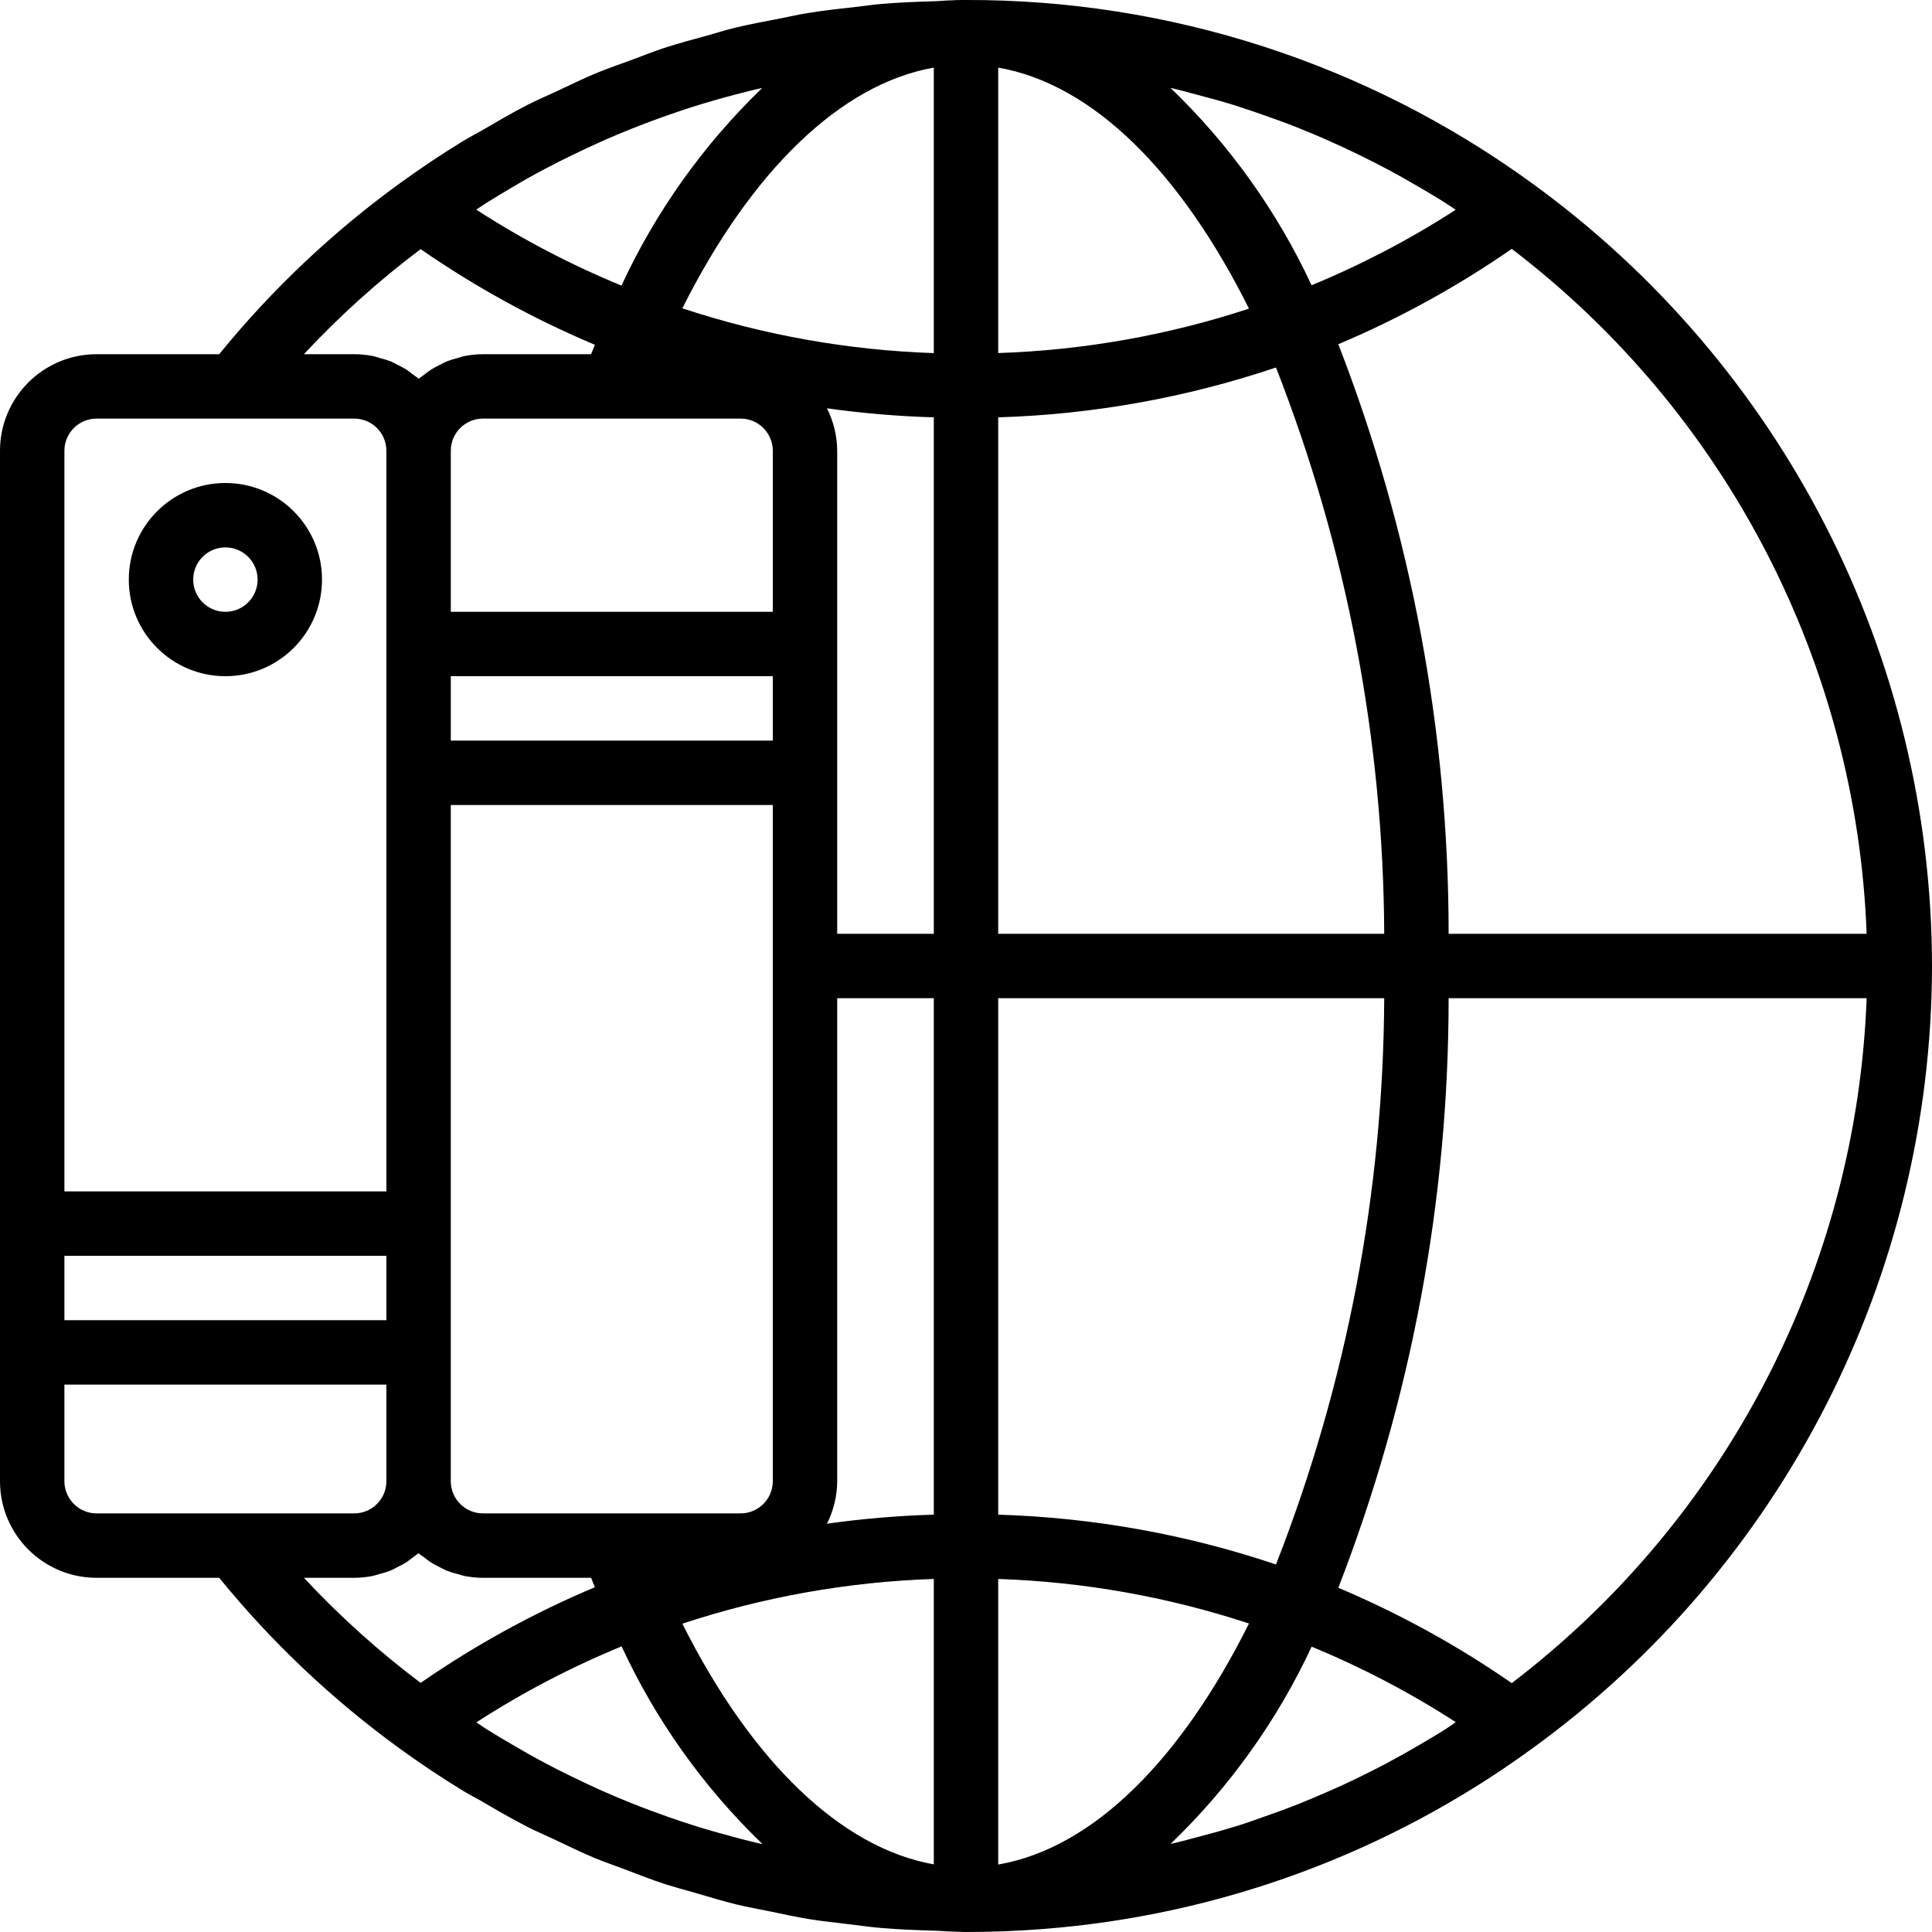 <svg height="480pt" viewBox="0 0 480 480.001" width="480pt" xmlns="http://www.w3.org/2000/svg"><path d="m480 240c-.094-76.992-37.039-149.285-99.375-194.473-40.852-29.723-90.105-45.672-140.625-45.527-1.32 0-2.648 0-3.383.082-1.434 0-2.848.176-4.281.215-4.496.145-8.984.305-13.441.688-1.918.16-3.812.457-5.727.672-4.215.465-8.422.922-12.582 1.602-2.113.344-4.195.801-6.297 1.238-3.922.754-7.84 1.48-11.703 2.402-2.32.566-4.594 1.293-6.891 1.934-3.59.992-7.199 1.938-10.734 3.098-2.625.863-5.176 1.902-7.762 2.855-3.145 1.16-6.312 2.23-9.406 3.527-3.098 1.297-6.129 2.801-9.184 4.223-2.496 1.168-5.031 2.234-7.496 3.488-3.871 1.984-7.633 4.195-11.41 6.402-1.598.91-3.199 1.719-4.742 2.672-5.297 3.246-10.484 6.715-15.57 10.398-16.762 12.156-31.867 26.445-44.934 42.504h-30.457c-13.254 0-24 10.746-24 24v256c0 13.254 10.746 24 24 24h30.457c13.066 16.047 28.168 30.324 44.918 42.473 5.086 3.691 10.281 7.156 15.594 10.398 1.398.859 2.863 1.602 4.281 2.402 3.926 2.305 7.863 4.598 11.902 6.664 2.008 1.031 4.09 1.887 6.129 2.855 3.52 1.672 7.031 3.391 10.625 4.895 2.328.961 4.711 1.754 7.062 2.648 3.391 1.289 6.758 2.625 10.207 3.754 2.527.801 5.121 1.48 7.672 2.223 3.336.969 6.648 1.992 10.023 2.816 2.816.688 5.672 1.184 8.512 1.77 3.152.648 6.289 1.352 9.465 1.871 3.359.543 6.754.895 10.145 1.305 2.641.312 5.273.703 7.93.926 4.391.379 8.797.535 13.262.672 1.312 0 2.617.184 3.938.199 1.32.02 2.559.129 3.879.129 6.367 0 12.699-.246 18.992-.734 43.902-3.367 86.008-18.879 121.602-44.801 62.344-45.18 99.301-117.469 99.406-194.465zm-16.238-8h-103.855c.008-50.102-9.285-99.77-27.402-146.48 15.141-6.391 29.578-14.328 43.09-23.688 53.34 40.699 85.684 103.121 88.168 170.168zm-104.801 197.73c-2.066 1.293-4.152 2.527-6.25 3.75-2.773 1.633-5.578 3.203-8.414 4.711-2.152 1.137-4.312 2.227-6.496 3.289-2.871 1.41-5.777 2.738-8.711 4-2.211.961-4.434 1.906-6.672 2.793-2.984 1.184-6.008 2.273-9.043 3.328-2.246.801-4.496 1.598-6.773 2.27-3.121.969-6.281 1.816-9.449 2.648-2.113.555-4.207 1.137-6.336 1.602 14.609-14.031 26.496-30.648 35.055-49.008 12.484 5.145 24.469 11.422 35.809 18.75-.926.641-1.816 1.281-2.734 1.867zm-176.801 26.629c-3.336-.887-6.656-1.832-9.938-2.871-2.094-.656-4.168-1.367-6.238-2.086-3.098-1.09-6.168-2.234-9.215-3.457-2.152-.863-4.297-1.754-6.402-2.688-2.887-1.266-5.742-2.609-8.582-4-2.184-1.074-4.359-2.16-6.504-3.305-2.723-1.441-5.402-2.977-8.066-4.535-2.148-1.258-4.301-2.52-6.398-3.855-.801-.531-1.641-1.113-2.465-1.648 11.422-7.387 23.5-13.703 36.082-18.875 8.527 18.402 20.398 35.059 35.008 49.121-.457-.102-.914-.176-1.367-.289-1.977-.461-3.938-.988-5.898-1.512zm-166.16-144.359h80v16h-80zm104.801-261.559c2.121-1.344 4.281-2.609 6.398-3.871 2.672-1.602 5.352-3.105 8.082-4.547 2.109-1.125 4.246-2.191 6.398-3.246 2.922-1.426 5.863-2.809 8.801-4.105 2-.867 4.016-1.711 6.047-2.527 3.254-1.312 6.543-2.539 9.863-3.688 1.809-.633 3.625-1.25 5.449-1.832 3.676-1.164 7.379-2.23 11.113-3.199 1.551-.402 3.094-.801 4.656-1.191.582-.137 1.176-.234 1.75-.363-14.586 14.059-26.441 30.699-34.957 49.082-12.582-5.172-24.66-11.488-36.082-18.871.832-.535 1.633-1.121 2.48-1.641zm185.758-24.336c2.305.719 4.586 1.512 6.867 2.305 3 1.039 5.984 2.117 8.934 3.285 2.281.906 4.527 1.859 6.77 2.832 2.895 1.266 5.766 2.598 8.617 4 2.207 1.066 4.398 2.18 6.574 3.336 2.809 1.48 5.602 3.051 8.336 4.664 2.113 1.242 4.223 2.48 6.305 3.793.91.578 1.793 1.207 2.703 1.801-11.34 7.328-23.324 13.605-35.809 18.75-8.555-18.371-20.441-34.996-35.055-49.039 2.145.496 4.273 1.09 6.398 1.648 3.137.824 6.266 1.664 9.359 2.625zm-74.559 350.207c-8.887.262-17.75 1.012-26.551 2.25 1.656-3.277 2.531-6.891 2.551-10.562v-120h24zm-120-208.312h80v16h-80zm96 64v-120c-.02-3.668-.895-7.285-2.551-10.559 8.801 1.238 17.664 1.988 26.551 2.246v128.312zm40-215.199c23.727 4.113 45.504 26.23 62.305 59.879-20.137 6.621-41.117 10.336-62.305 11.035zm-16 0v70.93c-21.246-.715-42.285-4.461-62.473-11.129 17.242-34.359 39.473-55.746 62.473-59.801zm-79.758 87.199h31.758c4.418 0 8 3.582 8 8v40h-80v-40c0-4.418 3.582-8 8-8zm-40.242 96h80v168c0 4.418-3.582 8-8 8h-64c-4.418 0-8-3.582-8-8zm120 192.289v70.91c-23-4.07-45.23-25.453-62.473-59.797 20.188-6.664 41.227-10.406 62.473-11.113zm16 70.953v-70.953c21.188.711 42.168 4.438 62.305 11.07-16.801 33.648-38.578 55.77-62.305 59.883zm0-86.93v-128.312h95.906c-.219 48.152-9.332 95.852-26.891 140.688-22.27-7.496-45.527-11.664-69.016-12.375zm0-144.312v-128.312c23.488-.711 46.746-4.883 69.016-12.383 17.559 44.84 26.672 92.543 26.891 140.695zm-143.496-170.102c13.574 9.395 28.082 17.359 43.297 23.766-.32.801-.633 1.555-.945 2.336h-26.855c-1.566.008-3.129.164-4.664.473-.52.105-1 .297-1.504.434-.969.238-1.922.531-2.855.887-.566.23-1.09.543-1.602.801-.797.379-1.574.801-2.328 1.262-.535.352-1.016.754-1.52 1.137-.504.387-1.031.703-1.496 1.121-.461-.418-1-.746-1.496-1.121s-.984-.801-1.512-1.137c-.754-.461-1.535-.883-2.336-1.262-.543-.273-1.062-.586-1.598-.801-.934-.355-1.887-.652-2.855-.887-.508-.137-.984-.328-1.508-.434-1.555-.312-3.137-.469-4.727-.473h-12.496c8.883-9.535 18.586-18.27 29-26.102zm-80.504 42.102h64c4.418 0 8 3.582 8 8v184h-80v-184c0-4.418 3.582-8 8-8zm-8 264v-24h80v24c0 4.418-3.582 8-8 8h-64c-4.418 0-8-3.582-8-8zm72 24c1.566-.004 3.129-.164 4.664-.473.52-.102.992-.293 1.496-.43.973-.234 1.93-.531 2.863-.891.57-.23 1.082-.543 1.602-.797.805-.383 1.586-.809 2.344-1.273.527-.352 1.008-.75 1.512-1.137.504-.383 1.031-.703 1.496-1.117.465.414 1 .742 1.496 1.117.496.379.984.801 1.52 1.137.754.465 1.535.891 2.336 1.273.543.262 1.055.574 1.602.797.934.359 1.891.656 2.863.891.504.137.977.328 1.496.43 1.551.312 3.129.473 4.711.473h26.855c.312.801.625 1.602.945 2.336-15.215 6.406-29.723 14.371-43.297 23.77-10.414-7.836-20.117-16.57-29-26.105zm287.594 26.168c-13.508-9.359-27.949-17.297-43.09-23.688 18.117-46.711 27.41-96.379 27.402-146.48h103.855c-2.484 67.051-34.828 129.473-88.168 170.168zm0 0"/><path d="m56 168c13.254 0 24-10.746 24-24s-10.746-24-24-24-24 10.746-24 24 10.746 24 24 24zm0-32c4.418 0 8 3.582 8 8s-3.582 8-8 8-8-3.582-8-8 3.582-8 8-8zm0 0"/></svg>